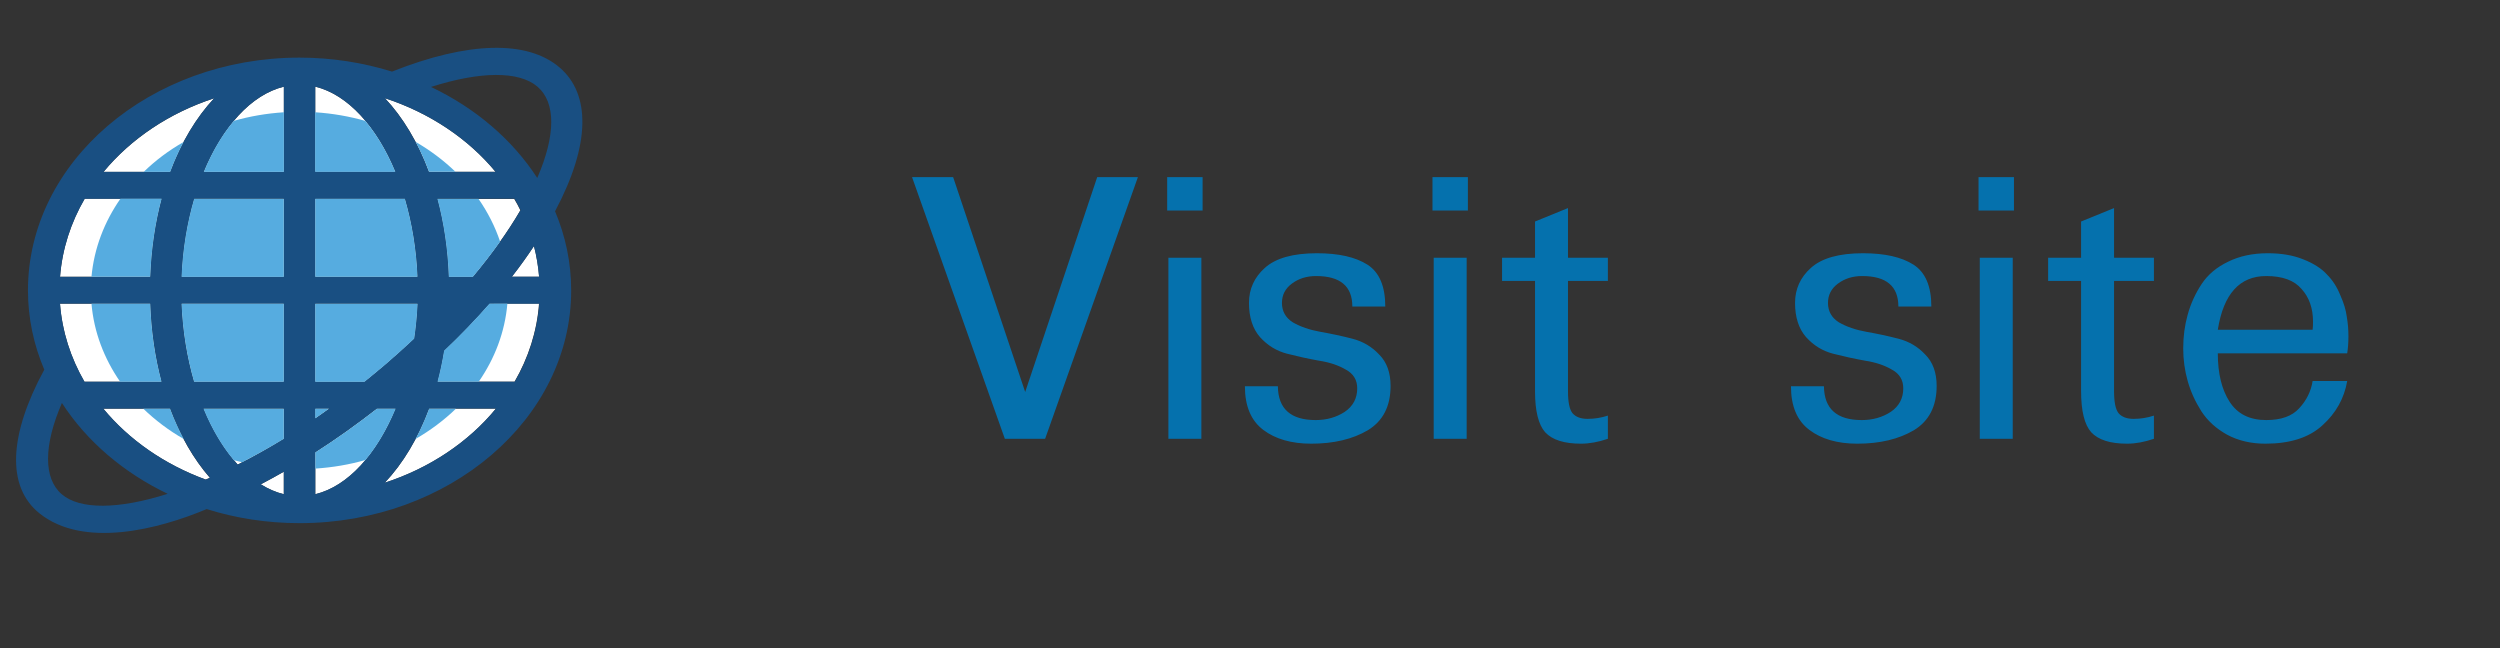 <svg width="108" height="28" viewBox="0 0 108 28" fill="none" xmlns="http://www.w3.org/2000/svg">
<rect x="0" y="0" width="108" height="28" fill="#333333" stroke="none"/>
<path d="M49.157 7.653L45.149 18.956H43.409L39.401 7.653H41.176L44.288 16.934L47.399 7.653H49.157ZM51.899 18.956H50.475V11.133H51.899V18.956ZM51.952 9.094H50.422V7.653H51.952V9.094ZM60.073 16.671C60.073 17.55 59.745 18.188 59.089 18.587C58.432 18.973 57.618 19.167 56.645 19.167C55.79 19.167 55.098 18.968 54.571 18.569C54.044 18.171 53.78 17.544 53.78 16.688H55.204C55.215 17.661 55.76 18.147 56.839 18.147C57.307 18.147 57.723 18.03 58.087 17.796C58.45 17.55 58.632 17.21 58.632 16.776C58.632 16.413 58.467 16.143 58.139 15.967C57.823 15.78 57.436 15.651 56.979 15.581C56.522 15.499 56.065 15.399 55.608 15.282C55.151 15.165 54.758 14.925 54.43 14.561C54.114 14.198 53.956 13.706 53.956 13.085C53.956 12.487 54.184 11.983 54.641 11.573C55.11 11.151 55.86 10.94 56.891 10.94C57.829 10.94 58.555 11.104 59.071 11.432C59.587 11.761 59.844 12.364 59.844 13.243H58.421C58.421 12.364 57.899 11.925 56.856 11.925C56.446 11.925 56.094 12.036 55.801 12.258C55.52 12.47 55.38 12.745 55.38 13.085C55.38 13.448 55.538 13.729 55.854 13.928C56.182 14.116 56.575 14.251 57.032 14.333C57.501 14.415 57.964 14.514 58.421 14.632C58.878 14.749 59.264 14.977 59.581 15.317C59.909 15.645 60.073 16.096 60.073 16.671ZM63.36 18.956H61.936V11.133H63.36V18.956ZM63.413 9.094H61.883V7.653H63.413V9.094ZM69.46 18.956C69.049 19.096 68.663 19.167 68.299 19.167C67.573 19.167 67.057 19.003 66.753 18.675C66.46 18.346 66.313 17.755 66.313 16.899V12.136H64.889V11.133H66.313V9.569L67.737 8.989V11.133H69.46V12.136H67.737V16.899C67.737 17.368 67.801 17.684 67.93 17.848C68.071 18.012 68.288 18.095 68.581 18.095C68.885 18.095 69.178 18.048 69.46 17.954V18.956ZM83.663 16.671C83.663 17.55 83.335 18.188 82.678 18.587C82.022 18.973 81.208 19.167 80.235 19.167C79.379 19.167 78.688 18.968 78.161 18.569C77.633 18.171 77.37 17.544 77.37 16.688H78.794C78.805 17.661 79.35 18.147 80.428 18.147C80.897 18.147 81.313 18.03 81.676 17.796C82.04 17.55 82.221 17.21 82.221 16.776C82.221 16.413 82.057 16.143 81.729 15.967C81.413 15.78 81.026 15.651 80.569 15.581C80.112 15.499 79.655 15.399 79.198 15.282C78.741 15.165 78.348 14.925 78.02 14.561C77.704 14.198 77.546 13.706 77.546 13.085C77.546 12.487 77.774 11.983 78.231 11.573C78.7 11.151 79.45 10.94 80.481 10.94C81.419 10.94 82.145 11.104 82.661 11.432C83.176 11.761 83.434 12.364 83.434 13.243H82.01C82.01 12.364 81.489 11.925 80.446 11.925C80.036 11.925 79.684 12.036 79.391 12.258C79.11 12.47 78.969 12.745 78.969 13.085C78.969 13.448 79.128 13.729 79.444 13.928C79.772 14.116 80.165 14.251 80.622 14.333C81.091 14.415 81.553 14.514 82.01 14.632C82.467 14.749 82.854 14.977 83.171 15.317C83.499 15.645 83.663 16.096 83.663 16.671ZM86.95 18.956H85.526V11.133H86.95V18.956ZM87.003 9.094H85.473V7.653H87.003V9.094ZM93.049 18.956C92.639 19.096 92.253 19.167 91.889 19.167C91.163 19.167 90.647 19.003 90.342 18.675C90.049 18.346 89.903 17.755 89.903 16.899V12.136H88.479V11.133H89.903V9.569L91.327 8.989V11.133H93.049V12.136H91.327V16.899C91.327 17.368 91.391 17.684 91.52 17.848C91.661 18.012 91.878 18.095 92.171 18.095C92.475 18.095 92.768 18.048 93.049 17.954V18.956ZM99.905 14.245C99.917 14.163 99.922 14.046 99.922 13.893C99.922 13.319 99.758 12.85 99.43 12.487C99.114 12.112 98.604 11.925 97.901 11.925C96.753 11.925 96.055 12.698 95.809 14.245H99.905ZM101.399 16.46C101.27 17.21 100.913 17.848 100.327 18.376C99.753 18.903 98.932 19.167 97.866 19.167C97.245 19.167 96.694 19.038 96.213 18.78C95.745 18.522 95.376 18.188 95.106 17.778C94.837 17.356 94.637 16.917 94.508 16.46C94.379 16.003 94.315 15.534 94.315 15.053C94.315 14.538 94.379 14.052 94.508 13.595C94.637 13.126 94.837 12.686 95.106 12.276C95.376 11.866 95.757 11.544 96.249 11.309C96.741 11.063 97.315 10.94 97.971 10.94C98.557 10.94 99.067 11.028 99.501 11.204C99.946 11.38 100.286 11.596 100.52 11.854C100.766 12.1 100.96 12.399 101.1 12.751C101.253 13.091 101.346 13.401 101.381 13.682C101.428 13.952 101.452 14.233 101.452 14.526C101.452 14.796 101.434 15.042 101.399 15.264H95.809C95.809 16.132 95.979 16.829 96.319 17.356C96.659 17.884 97.186 18.147 97.901 18.147C98.546 18.147 99.02 17.977 99.325 17.637C99.641 17.298 99.835 16.905 99.905 16.46H101.399Z" fill="#0571AD"/>
<g clip-path="url(#clip0_16_410)">
<path d="M17.092 17.654H16.282C15.395 18.344 14.509 18.976 13.622 19.542V21.351C15.037 21.009 16.282 19.614 17.092 17.654Z" fill="white"/>
<path d="M16.624 4.239C17.406 5.065 18.055 6.148 18.526 7.422H21.407C20.227 5.993 18.566 4.875 16.624 4.239Z" fill="white"/>
<path d="M13.618 18.075C13.816 17.94 14.017 17.799 14.215 17.654H13.618V18.075Z" fill="white"/>
<path d="M13.618 3.742V7.419H17.079C16.274 5.472 15.029 4.088 13.618 3.742Z" fill="white"/>
<path d="M13.618 11.955H18.035C17.986 10.757 17.793 9.614 17.491 8.582H13.618V11.955H13.618Z" fill="white"/>
<path d="M18.538 17.654C18.063 18.934 17.406 20.025 16.62 20.857C18.57 20.222 20.239 19.097 21.423 17.654H18.538Z" fill="white"/>
<path d="M18.897 8.589C19.175 9.628 19.348 10.764 19.388 11.961H20.428C21.242 10.988 21.935 10.022 22.479 9.086C22.398 8.917 22.31 8.751 22.213 8.593H18.897V8.589Z" fill="white"/>
<path d="M23.067 10.629C22.773 11.071 22.455 11.513 22.112 11.955H23.289C23.257 11.506 23.18 11.064 23.067 10.629Z" fill="white"/>
<path d="M19.406 13.118H19.396C19.396 13.122 19.396 13.126 19.396 13.126C19.396 13.126 19.396 13.122 19.406 13.118Z" fill="white"/>
<path d="M16.665 15.735C17.088 15.372 17.499 14.999 17.893 14.63C17.966 14.14 18.014 13.636 18.039 13.121H13.618V16.494H15.746C16.056 16.245 16.358 15.993 16.665 15.735Z" fill="white"/>
<path d="M12.26 8.589H8.388C8.086 9.621 7.892 10.76 7.844 11.961H12.26V8.589H12.26Z" fill="white"/>
<path d="M4.471 7.426H7.352C7.828 6.155 8.481 5.068 9.254 4.243C7.32 4.875 5.656 5.993 4.471 7.426Z" fill="white"/>
<path d="M2.594 11.955H6.49C6.535 10.757 6.704 9.625 6.982 8.582H3.658C3.057 9.614 2.687 10.753 2.594 11.955Z" fill="white"/>
<path d="M6.978 16.49C6.7 15.451 6.53 14.316 6.49 13.118H2.59C2.682 14.322 3.053 15.462 3.645 16.49H6.978Z" fill="white"/>
<path d="M8.803 7.426H12.264V3.742C10.854 4.088 9.613 5.472 8.803 7.426Z" fill="white"/>
<path d="M12.26 13.118H7.844C7.892 14.316 8.082 15.455 8.384 16.49H12.26V13.118Z" fill="white"/>
<path d="M19.187 15.148C19.11 15.607 19.018 16.056 18.901 16.487H22.229C22.825 15.458 23.196 14.319 23.285 13.114H21.141C20.553 13.794 19.904 14.471 19.187 15.148Z" fill="white"/>
<path d="M12.26 20.377C11.922 20.571 11.595 20.75 11.265 20.923C11.583 21.126 11.922 21.268 12.26 21.351V20.377Z" fill="white"/>
<path d="M12.26 17.654H8.791C9.186 18.617 9.694 19.442 10.266 20.07C10.911 19.746 11.575 19.373 12.26 18.955V17.654Z" fill="white"/>
<path d="M4.459 17.654C5.567 19 7.099 20.063 8.884 20.719C8.948 20.695 9.005 20.664 9.065 20.64C8.368 19.839 7.78 18.827 7.34 17.654H4.459Z" fill="white"/>
<path d="M24.176 2.917C22.778 1.719 20.211 1.792 16.935 3.093C15.686 2.707 14.344 2.489 12.938 2.489C6.471 2.492 1.208 7.004 1.208 12.544C1.208 13.746 1.458 14.902 1.913 15.969C0.39 18.779 0.265 21.019 1.704 22.175C3.622 23.715 6.886 22.852 8.928 21.992C10.182 22.386 11.535 22.6 12.942 22.6C19.409 22.6 24.675 18.092 24.675 12.548C24.675 11.347 24.43 10.197 23.978 9.127C25.526 6.224 25.51 4.06 24.176 2.917ZM23.217 3.742C24.023 4.432 24.007 5.851 23.209 7.688C22.141 6.038 20.545 4.671 18.619 3.756C20.743 3.076 22.419 3.059 23.217 3.742ZM20.433 11.954H19.393C19.349 10.756 19.179 9.624 18.901 8.582H22.226C22.322 8.744 22.407 8.906 22.491 9.075C21.944 10.014 21.246 10.984 20.433 11.954ZM23.068 10.629C23.177 11.057 23.249 11.499 23.289 11.954H22.113C22.463 11.512 22.774 11.07 23.068 10.629ZM19.405 13.117C19.401 13.121 19.401 13.124 19.397 13.124C19.397 13.121 19.397 13.117 19.397 13.117H19.405ZM18.531 7.425C18.055 6.155 17.402 5.068 16.629 4.243C18.571 4.878 20.231 5.996 21.412 7.425H18.531ZM13.619 16.49V13.117H18.035C18.015 13.632 17.962 14.136 17.89 14.626C17.495 14.999 17.084 15.368 16.661 15.731C16.359 15.989 16.052 16.241 15.75 16.487H13.619V16.49H13.619ZM14.223 17.653C14.026 17.798 13.824 17.936 13.627 18.075V17.653H14.223ZM17.491 8.589C17.793 9.621 17.987 10.76 18.035 11.961H13.619V8.589H17.491ZM13.619 7.425V3.742C15.025 4.084 16.274 5.471 17.08 7.418H13.619V7.425ZM13.619 19.542C14.505 18.972 15.392 18.34 16.278 17.653H17.088C16.278 19.614 15.033 21.005 13.619 21.35V19.542ZM16.621 20.853C17.406 20.025 18.059 18.93 18.539 17.65H21.428C20.243 19.093 18.571 20.218 16.621 20.853ZM22.238 16.49H18.909C19.026 16.062 19.115 15.61 19.195 15.151C19.913 14.471 20.561 13.794 21.154 13.121H23.297C23.205 14.322 22.834 15.461 22.238 16.49ZM10.27 20.07C9.694 19.438 9.19 18.613 8.795 17.653H12.265V18.955C11.584 19.372 10.919 19.745 10.27 20.07ZM12.261 20.377V21.35C11.918 21.267 11.588 21.119 11.265 20.922C11.596 20.746 11.93 20.567 12.261 20.377ZM9.074 20.639C9.009 20.667 8.949 20.695 8.892 20.719C7.103 20.066 5.572 18.996 4.464 17.653H7.353C7.788 18.827 8.372 19.838 9.074 20.639ZM8.384 16.49C8.082 15.458 7.893 14.319 7.845 13.117H12.261V16.49H8.384ZM7.849 11.954C7.897 10.756 8.09 9.614 8.393 8.582H12.265V11.954H7.849ZM7.353 7.425H4.472C5.652 5.996 7.313 4.874 9.255 4.243C8.481 5.068 7.828 6.152 7.353 7.425ZM6.982 8.589C6.704 9.628 6.531 10.763 6.491 11.961H2.594C2.687 10.756 3.062 9.617 3.658 8.589H6.982ZM6.491 13.117C6.535 14.315 6.704 15.448 6.978 16.49H3.65C3.054 15.461 2.683 14.322 2.594 13.117H6.491ZM12.261 7.425H8.8C9.614 5.475 10.855 4.087 12.261 3.746V7.425ZM2.667 21.35C1.869 20.667 1.885 19.231 2.675 17.408C3.739 19.055 5.33 20.415 7.244 21.333C5.109 22.01 3.448 22.023 2.667 21.35Z" fill="#194F82"/>
<path d="M19.406 13.118H19.396C19.396 13.122 19.396 13.126 19.396 13.126C19.396 13.126 19.396 13.122 19.406 13.118Z" fill="#56ACE0"/>
<path d="M17.954 6.128C18.168 6.532 18.365 6.967 18.53 7.419H19.674C19.167 6.932 18.591 6.497 17.954 6.128Z" fill="#56ACE0"/>
<path d="M18.897 8.589C19.175 9.628 19.348 10.764 19.389 11.961H20.428C20.855 11.451 21.246 10.943 21.605 10.439C21.387 9.783 21.069 9.165 20.67 8.589H18.897Z" fill="#56ACE0"/>
<path d="M17.092 17.654H16.282C15.395 18.344 14.509 18.976 13.622 19.542V20.243C14.372 20.194 15.101 20.07 15.79 19.87C16.294 19.269 16.729 18.52 17.092 17.654Z" fill="#56ACE0"/>
<path d="M12.26 8.589H8.388C8.086 9.621 7.892 10.76 7.844 11.961H12.26V8.589H12.26Z" fill="#56ACE0"/>
<path d="M8.803 7.426H12.264V4.85C11.515 4.899 10.786 5.023 10.097 5.223C9.597 5.82 9.154 6.566 8.803 7.426Z" fill="#56ACE0"/>
<path d="M7.937 18.965C7.719 18.551 7.522 18.116 7.348 17.654H6.188C6.704 18.151 7.288 18.593 7.937 18.965Z" fill="#56ACE0"/>
<path d="M12.26 18.959V17.657H8.791C9.146 18.523 9.589 19.276 10.097 19.877C10.217 19.911 10.338 19.942 10.459 19.97C11.047 19.666 11.648 19.331 12.26 18.959Z" fill="#56ACE0"/>
<path d="M8.384 16.49H12.26V13.118H7.844C7.892 14.316 8.086 15.458 8.384 16.49Z" fill="#56ACE0"/>
<path d="M6.978 16.49C6.7 15.451 6.531 14.316 6.49 13.118H3.952C4.056 14.343 4.496 15.486 5.189 16.49H6.978Z" fill="#56ACE0"/>
<path d="M6.208 7.426H7.353C7.522 6.966 7.719 6.538 7.929 6.135C7.296 6.497 6.712 6.932 6.208 7.426Z" fill="#56ACE0"/>
<path d="M13.618 7.426H17.08C16.725 6.566 16.286 5.82 15.782 5.223C15.093 5.027 14.368 4.899 13.614 4.85V7.426H13.618Z" fill="#56ACE0"/>
<path d="M6.49 11.954C6.535 10.757 6.704 9.624 6.982 8.582H5.205C4.508 9.58 4.064 10.729 3.952 11.954H6.49Z" fill="#56ACE0"/>
<path d="M19.699 17.654H18.538C18.365 18.116 18.168 18.555 17.95 18.965C18.595 18.593 19.183 18.151 19.699 17.654Z" fill="#56ACE0"/>
<path d="M13.618 17.654V18.075C13.816 17.94 14.017 17.799 14.215 17.654H13.618Z" fill="#56ACE0"/>
<path d="M21.145 13.118C20.553 13.791 19.904 14.468 19.187 15.148C19.11 15.607 19.018 16.055 18.901 16.487H20.682C21.375 15.489 21.814 14.34 21.919 13.114L21.145 13.118Z" fill="#56ACE0"/>
<path d="M16.665 15.735C17.088 15.372 17.499 14.999 17.893 14.63C17.966 14.14 18.014 13.636 18.039 13.121H13.618V16.494H15.746C16.056 16.245 16.358 15.993 16.665 15.735Z" fill="#56ACE0"/>
<path d="M17.491 8.589H13.618V11.958H18.035C17.986 10.757 17.793 9.621 17.491 8.589Z" fill="#56ACE0"/>
</g>
<defs>
<clipPath id="clip0_16_410">
<rect width="24.464" height="20.958" fill="white" transform="translate(0.694 2.066)"/>
</clipPath>
</defs>
</svg>
